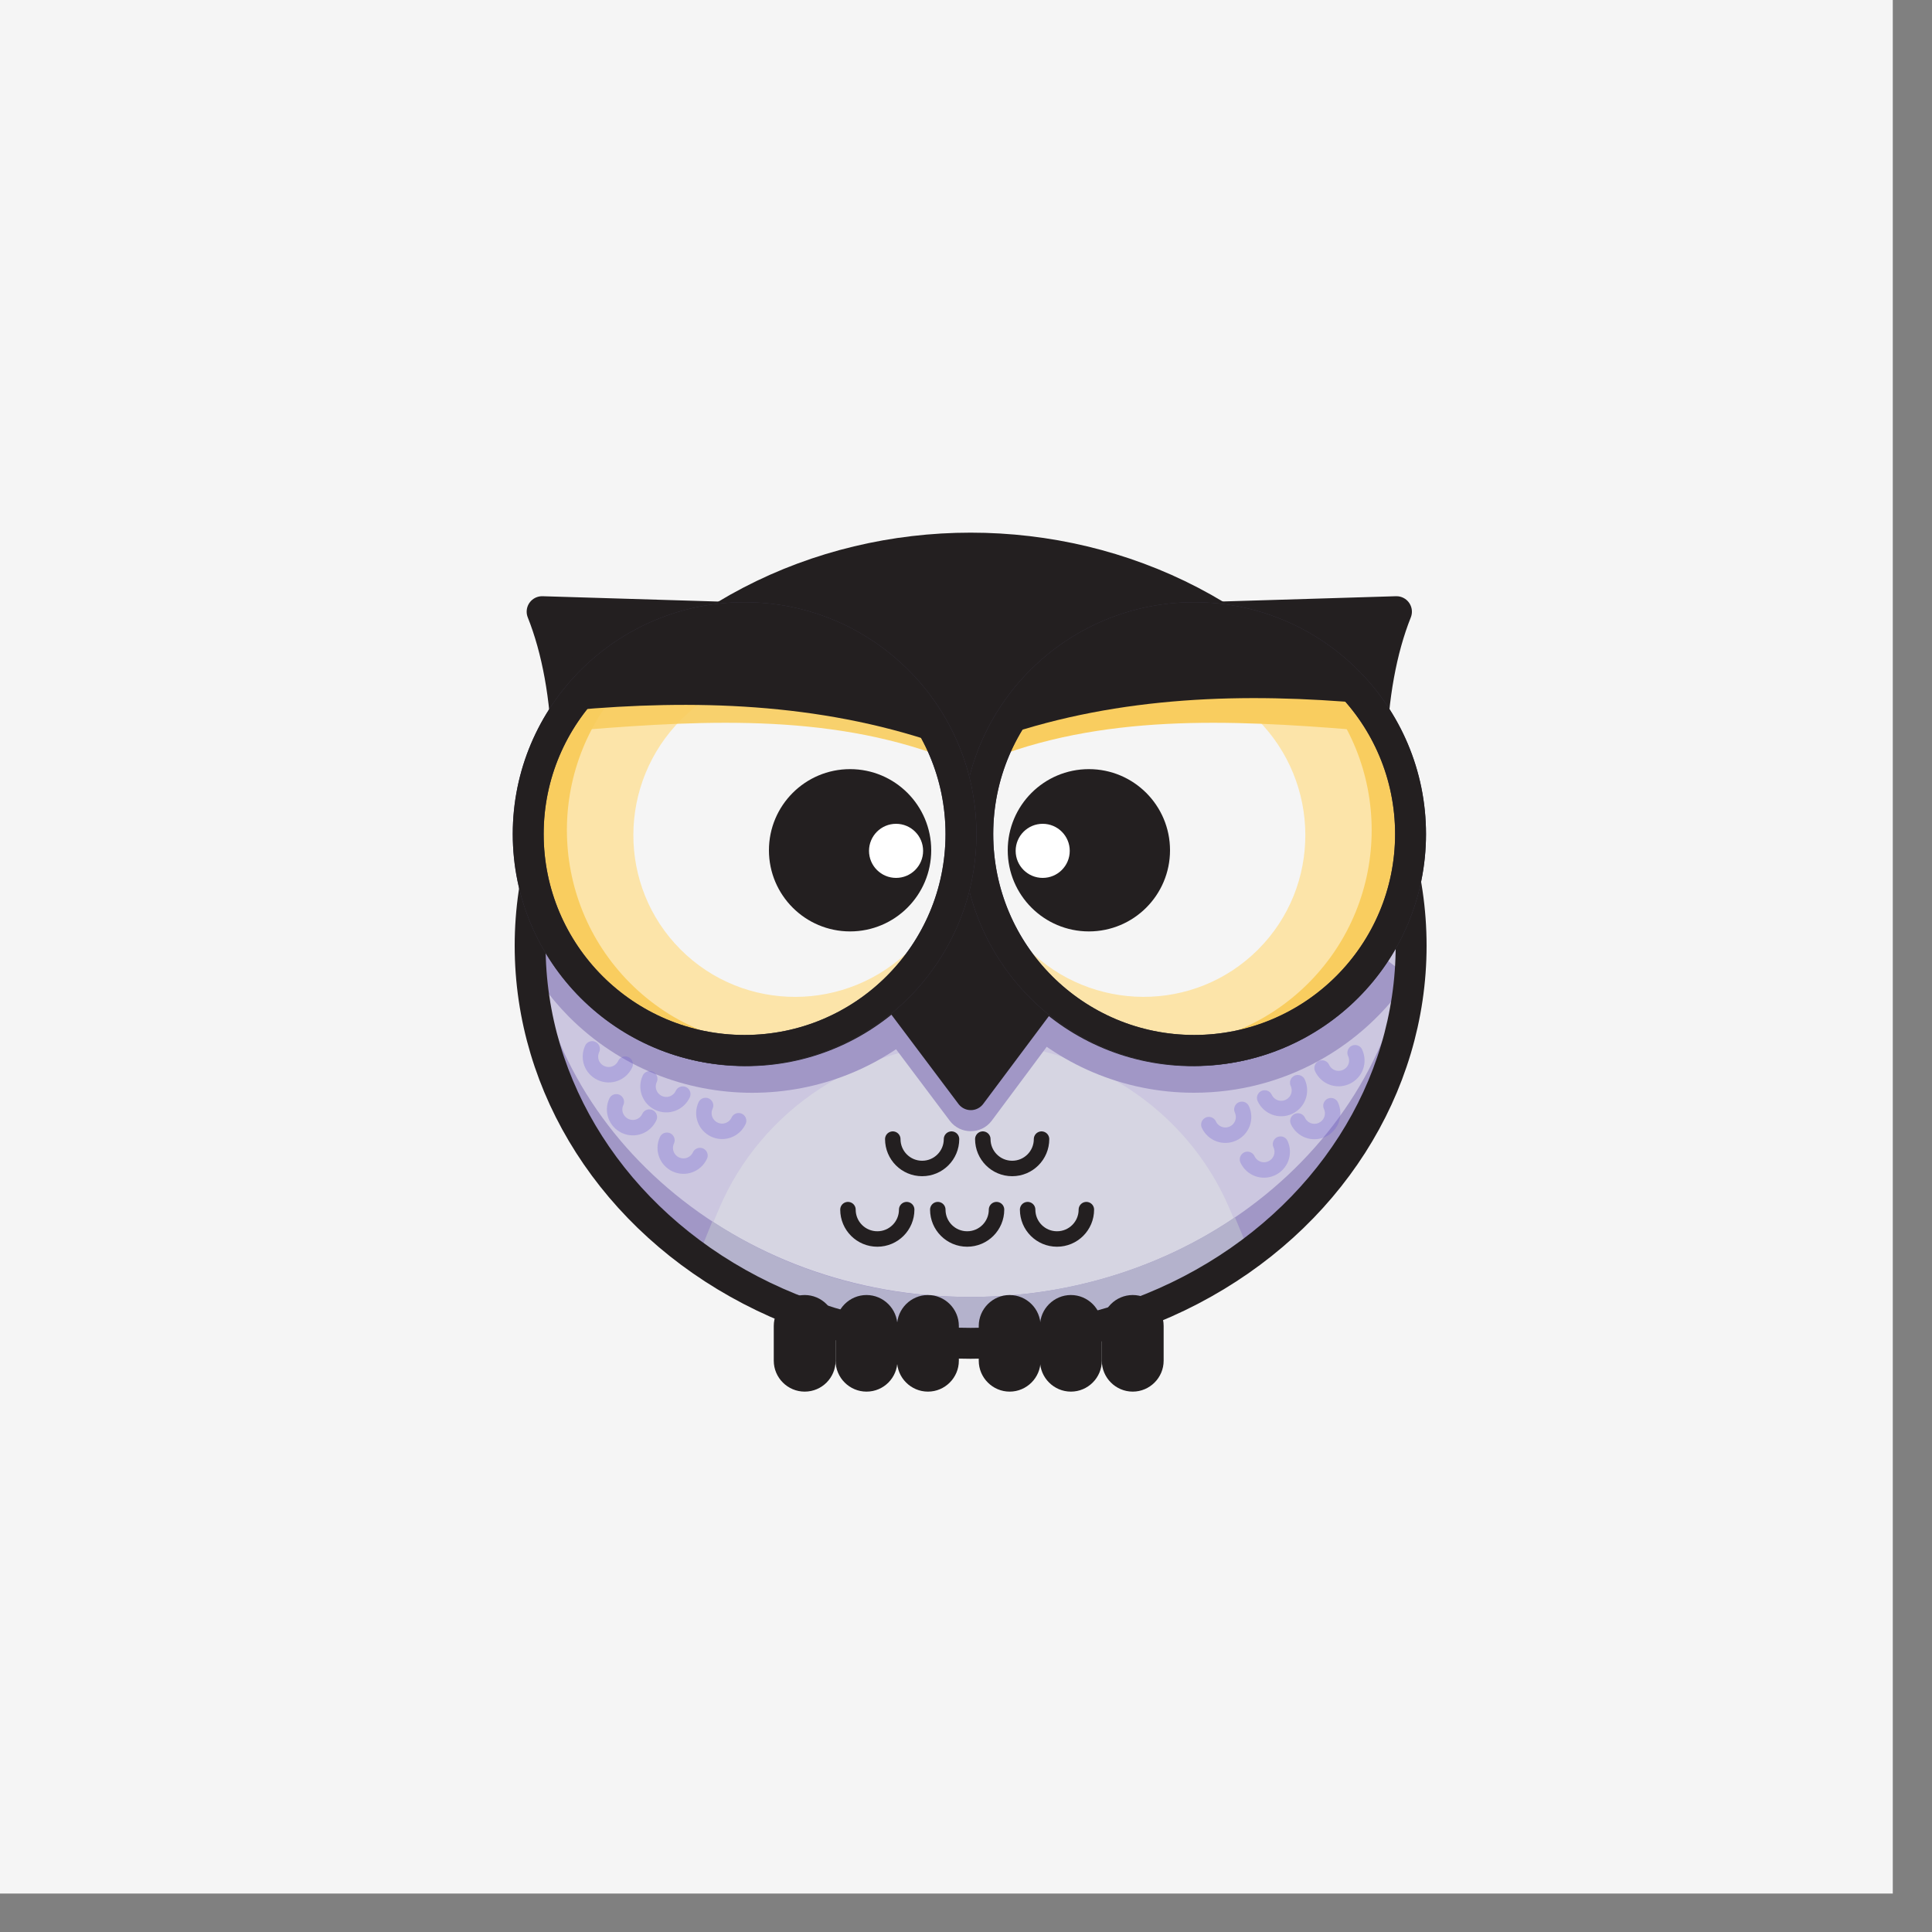 <?xml version="1.0" encoding="UTF-8"?>
<svg id="Layer_1" xmlns="http://www.w3.org/2000/svg" version="1.1" viewBox="0 0 1000 1000">
  <rect x="0" y="0" width="1000" height="1000" fill="#808080" stroke="none"/>
  <!-- Generator: Adobe Illustrator 29.1.0, SVG Export Plug-In . SVG Version: 2.1.0 Build 142)  -->
  <defs>
    <style>
      .st0 {
        fill: #8fe3f9;
      }

      .st1 {
        fill: #fce4a9;
      }

      .st2 {
        fill: #fff;
      }

      .st3, .st4 {
        stroke: #231f20;
      }

      .st3, .st4, .st5, .st6 {
        fill: none;
        stroke-linecap: round;
        stroke-linejoin: round;
      }

      .st3, .st5 {
        stroke-width: 16px;
      }

      .st7 {
        fill: #ccc7e0;
      }

      .st8 {
        fill: #f7e8ad;
      }

      .st4, .st6 {
        stroke-width: 8px;
      }

      .st9 {
        fill: #231f20;
      }

      .st5 {
        stroke: #413d51;
      }

      .st6 {
        opacity: .3;
        stroke: #705fd3;
      }

      .st6, .st10 {
        isolation: isolate;
      }

      .st10 {
        opacity: .9;
      }

      .st10, .st11 {
        fill: #f9cd5f;
      }

      .st12 {
        fill: #d6d5e2;
      }

      .st13 {
        fill: #a197c6;
      }

      .st14 {
        fill: #f5f5f5;
      }

      .st15 {
        fill: #b4b2cc;
      }
    </style>
  </defs>
  <rect class="st14" x="-20.3" y="-19.9" width="1000" height="1000"/>
  <g>
    <ellipse class="st0" cx="502.4" cy="489.5" rx="228" ry="205.8"/>
    <ellipse class="st7" cx="502.4" cy="493.2" rx="228" ry="205.8"/>
    <path class="st12" d="M508.4,691.3c52.1,0,100.1-15.3,138.5-41l-10.5-24.7c-22-51.9-74.2-85.8-132.1-85.8h0c-57.9,0-110.1,33.9-132.1,85.8l-8.6,20.4c39.3,28.3,89.8,45.3,144.8,45.3Z"/>
    <path class="st13" d="M502.3,472.3l-43.6,64,32.9,43.8c5.4,7.2,16.3,7.2,21.7,0l32.6-43.8-43.6-64Z"/>
    <path class="st13" d="M502.4,671.3c-121.5,0-220.7-85.7-227.6-193.8-.3,4-.4,8-.4,12,0,113.6,102.1,205.8,228,205.8s228-92.1,228-205.8,0-8-.4-12c-6.9,108.1-106.2,193.8-227.6,193.8Z"/>
    <path class="st15" d="M639.2,630.1c-38.1,25.8-85.5,41.2-136.8,41.2s-96.2-14.5-133.7-39.1l-5,12.3c39.4,29.2,89.8,46.8,144.8,46.8s95.7-14.4,133.2-38.8c1.8-1.2,3.5-2.5,5.3-3.8l-7.8-18.6Z"/>
    <path class="st13" d="M268.8,490.2c6.4,13.1,15,25.3,25.8,36.2,52.3,52.3,137.2,52.3,189.5,0s50.9-110.3,21.5-161.5"/>
    <path class="st13" d="M729.6,505.8c-24,36.1-65,59.8-111.6,59.8-74,0-134-60-134-134s11.9-63.2,31.7-86.6"/>
    <ellipse class="st3" cx="502.4" cy="489.5" rx="228" ry="205.8"/>
    <polygon class="st9" points="502.3 444.3 458.7 508.3 502.5 566.6 546.1 508.3 502.3 444.3"/>
    <polygon class="st3" points="502.3 444.3 458.7 508.3 502.5 566.6 546.1 508.3 502.3 444.3"/>
    <path class="st9" d="M601.3,305.9c-30-14-64.1-21.9-100-21.9s-70,7.9-100,21.9v140.1h200v-140.1Z"/>
    <path class="st9" d="M614.1,319.9l108.7-3.3c-15.7,39.3-17.8,98.4-4.1,163-17.4,36.8-54.4,62.9-97.9,64.2h0c-61.8,1.9-113.5-46.7-115.3-108.6h0c-1.9-61.8,46.7-113.4,108.6-115.3Z"/>
    <path class="st3" d="M614.1,319.9l108.7-3.3c-15.7,39.3-17.8,98.4-4.1,163-17.4,36.8-54.4,62.9-97.9,64.2h0c-61.8,1.9-113.5-46.7-115.3-108.6h0c-1.9-61.8,46.7-113.4,108.6-115.3Z"/>
    <circle class="st8" cx="618.1" cy="431.7" r="112"/>
    <circle class="st1" cx="618.1" cy="431.7" r="112"/>
    <path class="st11" d="M697.2,352.5c-21.5-21.5-49.7-32.4-77.9-32.8,21.2,4.1,41.5,14.3,57.9,30.8,43.7,43.7,43.7,114.6,0,158.4-22.2,22.2-51.4,33.1-80.4,32.8,35.3,6.8,73.1-3.5,100.4-30.8,43.7-43.8,43.7-114.7,0-158.4Z"/>
    <ellipse class="st14" cx="591.4" cy="431.7" rx="84" ry="84.6" transform="translate(-132.1 544.6) rotate(-45)"/>
    <path class="st11" d="M712.1,378.6c-3.1-4-9.1-15-12.8-18.7-44-43.4-114.9-43-158.3,1.1-8.6,8.7-15.5,18.5-20.6,29,61.7-21.7,129.3-16.5,191.7-11.4Z"/>
    <circle class="st5" cx="618.1" cy="431.7" r="112"/>
    <circle class="st3" cx="618.1" cy="431.7" r="112"/>
    <path class="st9" d="M707.3,364.1c-3.1-4-6.4-7.9-10.1-11.6-43.7-43.7-114.6-43.7-158.4,0-8.7,8.7-15.6,18.4-20.8,28.8,62-21.2,126.9-22.8,189.3-17.2Z"/>
    <circle class="st9" cx="563.6" cy="440.1" r="42"/>
    <circle class="st2" cx="539.7" cy="440.4" r="14"/>
    <path class="st9" d="M396.2,321.4l-108.8-3.3c15.7,39.3,17.8,98.4,4.1,163,17.4,36.8,54.4,62.9,97.9,64.2h0c61.8,1.9,113.5-46.7,115.3-108.6h0c1.9-61.8-46.7-113.4-108.5-115.3Z"/>
    <path class="st3" d="M389.4,319.9l-108.8-3.3c15.7,39.3,17.8,98.4,4.1,163,17.4,36.8,54.4,62.9,97.9,64.2h0c61.8,1.9,113.5-46.7,115.3-108.6h0c1.9-61.8-46.7-113.4-108.5-115.3Z"/>
    <circle class="st8" cx="385.4" cy="431.7" r="112"/>
    <circle class="st1" cx="385.4" cy="431.7" r="112"/>
    <path class="st11" d="M306.2,352.5c21.5-21.5,49.7-32.4,77.9-32.8-21.2,4.1-41.5,14.3-57.9,30.8-43.7,43.7-43.7,114.6,0,158.4,22.2,22.2,51.4,33.1,80.4,32.8-35.3,6.8-73.1-3.5-100.4-30.8-43.7-43.8-43.7-114.7,0-158.4Z"/>
    <ellipse class="st14" cx="412.2" cy="431.7" rx="84.6" ry="84" transform="translate(-184.6 417.9) rotate(-45)"/>
    <path class="st10" d="M291.5,378.6c3.1-4,9.1-15,12.8-18.7,44-43.4,114.9-43,158.3,1.1,8.6,8.7,15.5,18.5,20.6,29-61.8-21.7-129.4-16.5-191.7-11.4Z"/>
    <circle class="st5" cx="385.4" cy="431.7" r="112"/>
    <circle class="st3" cx="385.4" cy="431.7" r="112"/>
    <path class="st9" d="M296.2,367.6c3.1-4,6.4-7.9,10.1-11.6,43.7-43.7,114.6-43.7,158.4,0,8.7,8.7,15.6,18.4,20.8,28.8-62-21.2-127-22.8-189.3-17.2Z"/>
    <circle class="st9" cx="440" cy="440.1" r="42"/>
    <circle class="st2" cx="463.8" cy="440.4" r="14"/>
    <path class="st9" d="M448.5,720.3h0c-8.8,0-16-7.2-16-16v-18c0-8.8,7.2-16,16-16h0c8.8,0,16,7.2,16,16v18c0,8.8-7.1,16-16,16Z"/>
    <path class="st9" d="M416.5,720.3h0c-8.8,0-16-7.2-16-16v-18c0-8.8,7.2-16,16-16h0c8.8,0,16,7.2,16,16v18c0,8.8-7.1,16-16,16Z"/>
    <path class="st9" d="M480.3,720.3h0c-8.8,0-16-7.2-16-16v-18c0-8.8,7.2-16,16-16h0c8.8,0,16,7.2,16,16v18c0,8.8-7.2,16-16,16Z"/>
    <path class="st9" d="M522.6,720.3h0c-8.8,0-16-7.2-16-16v-18c0-8.8,7.2-16,16-16h0c8.8,0,16,7.2,16,16v18c0,8.8-7.2,16-16,16Z"/>
    <path class="st9" d="M554.3,720.3h0c-8.8,0-16-7.2-16-16v-18c0-8.8,7.2-16,16-16h0c8.8,0,16,7.2,16,16v18c0,8.8-7.2,16-16,16Z"/>
    <path class="st9" d="M586.3,720.3h0c-8.8,0-16-7.2-16-16v-18c0-8.8,7.2-16,16-16h0c8.8,0,16,7.2,16,16v18c0,8.8-7.2,16-16,16Z"/>
    <path class="st4" d="M492.5,589.6c0,8.4-6.8,15.2-15.2,15.2s-15.2-6.8-15.2-15.2"/>
    <path class="st4" d="M539.1,589.6c0,8.4-6.8,15.2-15.2,15.2s-15.2-6.8-15.2-15.2"/>
    <path class="st6" d="M323.6,550.8c-2.2,4.7-7.7,6.8-12.5,4.6s-6.8-7.7-4.6-12.5"/>
    <path class="st6" d="M353.4,566.3c-2.2,4.7-7.7,6.8-12.5,4.6-4.7-2.2-6.8-7.7-4.6-12.5"/>
    <path class="st6" d="M336.1,578.2c-2.2,4.7-7.7,6.8-12.5,4.6-4.7-2.2-6.8-7.7-4.6-12.5"/>
    <path class="st6" d="M362.3,598.1c-2.2,4.7-7.7,6.8-12.5,4.6-4.7-2.2-6.8-7.7-4.6-12.5"/>
    <path class="st6" d="M382.3,580.1c-2.2,4.7-7.7,6.8-12.5,4.6-4.7-2.2-6.8-7.7-4.6-12.5"/>
    <path class="st6" d="M684.3,552.8c2.2,4.7,7.7,6.8,12.5,4.6s6.8-7.7,4.6-12.5"/>
    <path class="st6" d="M654.6,568.3c2.2,4.7,7.7,6.8,12.5,4.6,4.7-2.2,6.8-7.7,4.6-12.5"/>
    <path class="st6" d="M671.8,580.2c2.2,4.7,7.7,6.8,12.5,4.6,4.7-2.2,6.8-7.7,4.6-12.5"/>
    <path class="st6" d="M645.7,600.1c2.2,4.7,7.7,6.8,12.5,4.6,4.7-2.2,6.8-7.7,4.6-12.5"/>
    <path class="st6" d="M625.7,582.1c2.2,4.7,7.7,6.8,12.5,4.6,4.7-2.2,6.8-7.7,4.6-12.5"/>
    <path class="st4" d="M469.3,626.1c0,8.4-6.8,15.2-15.2,15.2s-15.2-6.8-15.2-15.2"/>
    <path class="st4" d="M515.8,626.1c0,8.4-6.8,15.2-15.2,15.2s-15.2-6.8-15.2-15.2"/>
    <path class="st4" d="M562.3,626.1c0,8.4-6.8,15.2-15.2,15.2s-15.2-6.8-15.2-15.2"/>
  </g>
</svg>